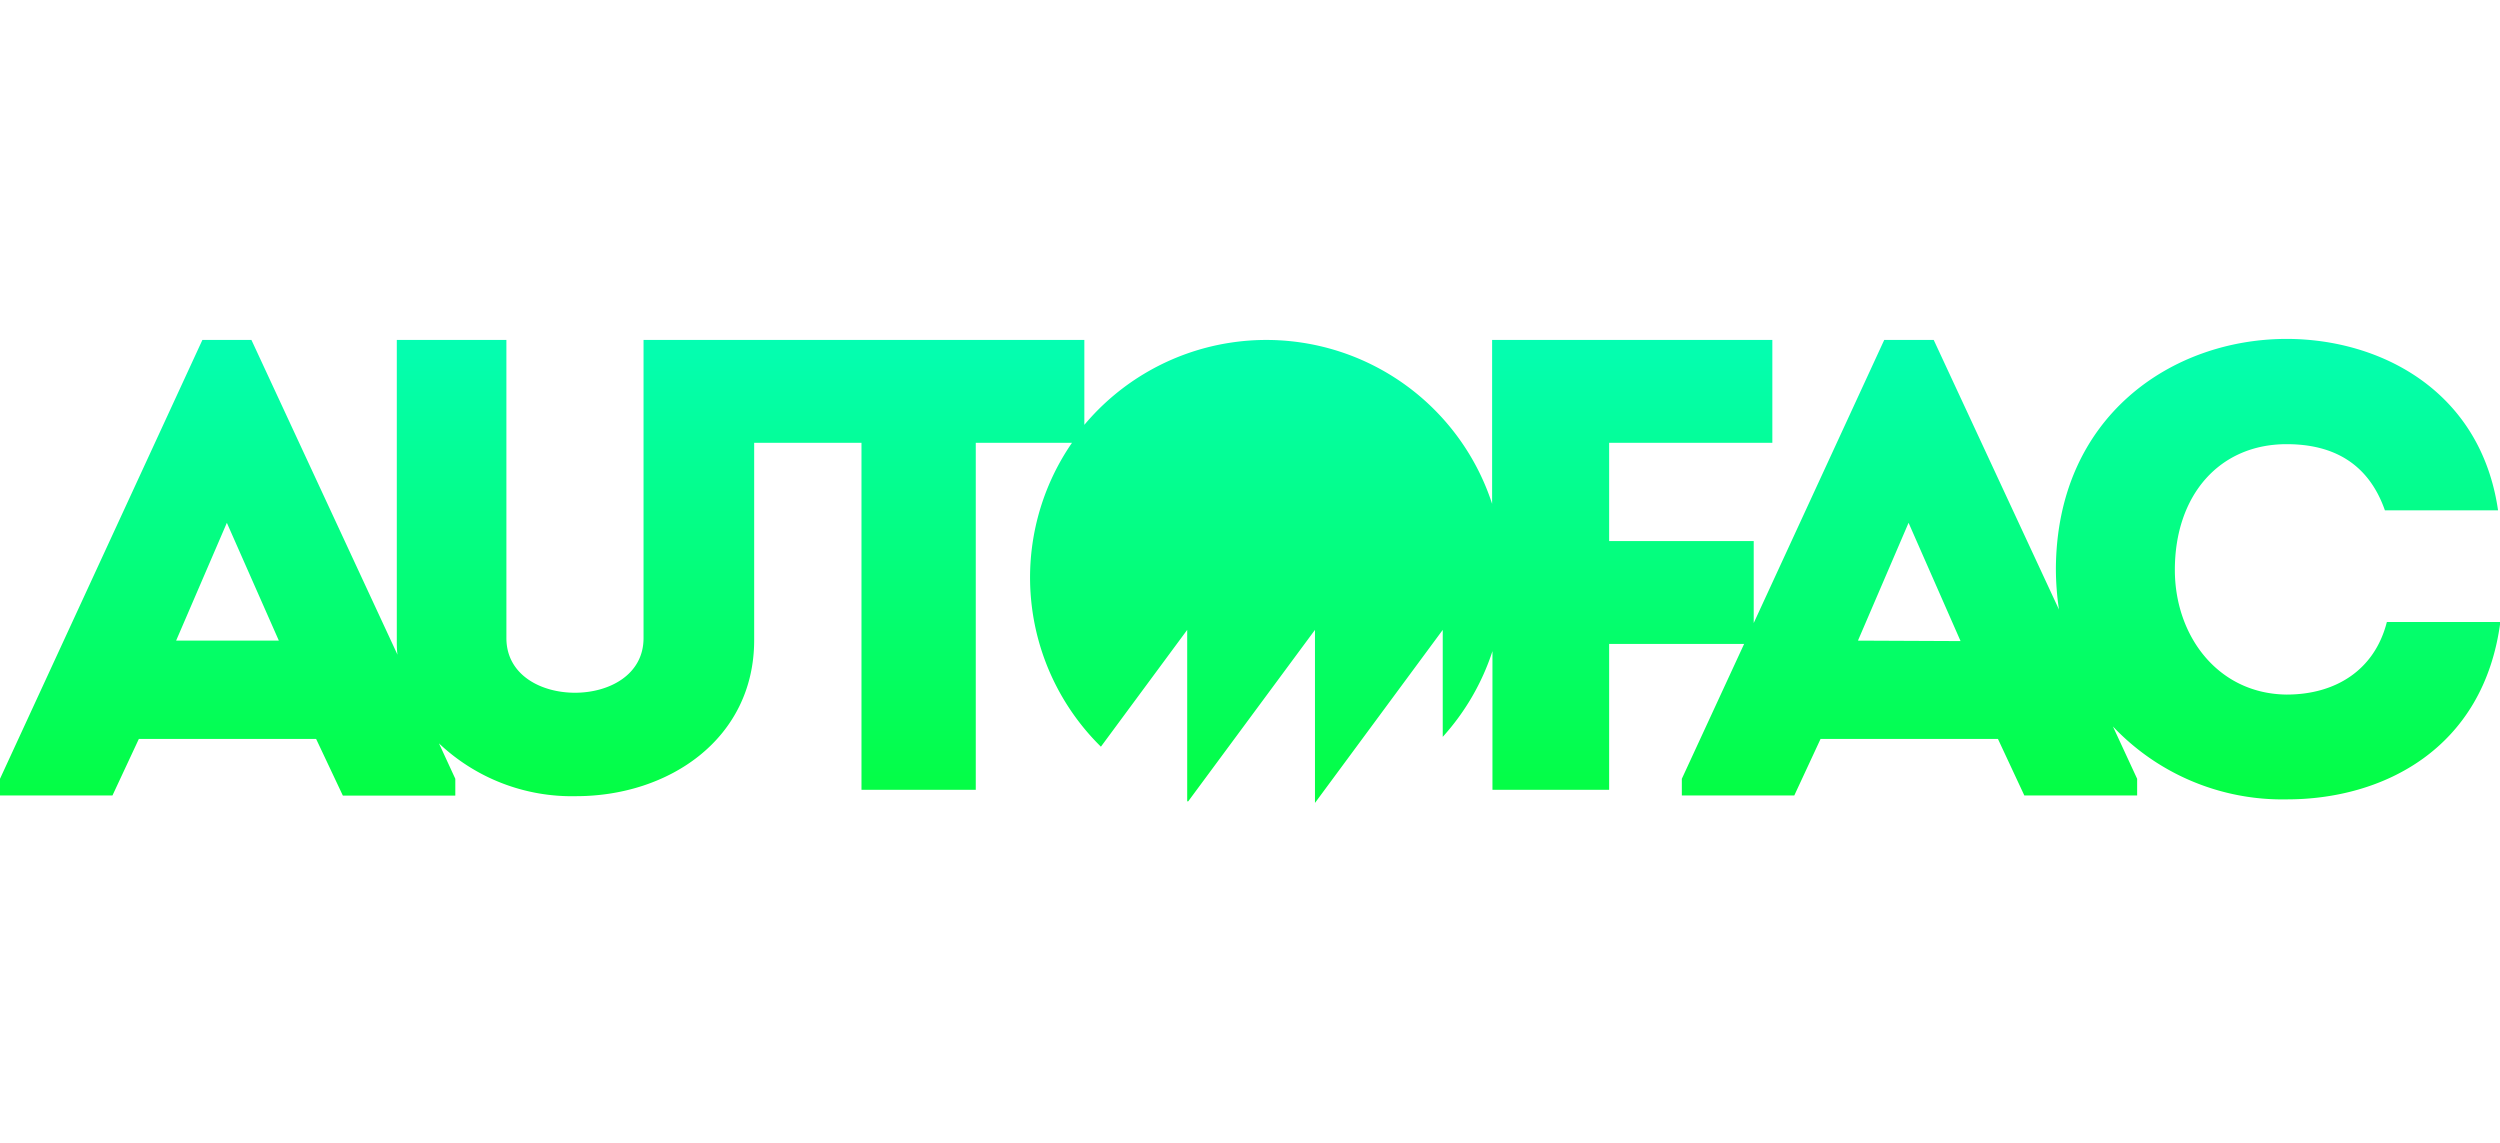 <svg id="Layer_1" data-name="Layer 1" xmlns="http://www.w3.org/2000/svg" xmlns:xlink="http://www.w3.org/1999/xlink" viewBox="0 0 218.75 40.51" height="100"><defs><style>.cls-1{fill:url(#New_Gradient_Swatch_2);}</style><linearGradient id="New_Gradient_Swatch_2" x1="109.37" x2="109.37" y2="40.51" gradientUnits="userSpaceOnUse"><stop offset="0" stop-color="#04feb2"/><stop offset="1" stop-color="#04fe42"/></linearGradient></defs><title>Artboard 1</title><path class="cls-1" d="M208.85,24.68c-1.07,4.22-4.5,6.35-8.77,6.35-6-.06-9.78-5.12-9.78-10.91,0-6.52,3.88-11,9.78-11,4.22,0,7.2,1.8,8.6,5.79h9.9c-1.52-10.51-10.35-15-18.5-15-10,0-20.13,6.75-20.19,20.13a24.44,24.44,0,0,0,.27,3.55L169.2,0h-4.33L153.45,24.77V17.6H140.8V9h14.28V0H130.56V14.34A20.78,20.78,0,0,0,94.88,7.43V0H56.31V26.09c0,3.21-3,4.78-6,4.78s-6-1.57-6-4.78V0H34.72V26.26c0,.44,0,.86.06,1.28L22,0H17.71L0,38.4v1.46H9.84l2.31-4.95H27.66L30,39.87h9.84V38.4l-1.43-3.1a16.9,16.9,0,0,0,12,4.62c8.1,0,15.58-5,15.58-13.66V9h9.39V39.36h10V9h8.42a20.77,20.77,0,0,0,2.53,26.59l7.55-10.22h0v15l.09,0,11.09-15h0V40.51l11.18-15.14h0v9.36a20.77,20.77,0,0,0,4.35-7.5V39.36H140.8V26.6h11.81L147.16,38.4v1.46H157l2.3-4.95h15.52l2.31,4.95H187V38.4l-2.12-4.58a20.4,20.4,0,0,0,15.23,6.38c8.38,0,17.21-4.39,18.67-15.52ZM15.41,26.31,19.85,16,24.4,26.31Zm147.16,0L167,16l4.55,10.35Z"/></svg>